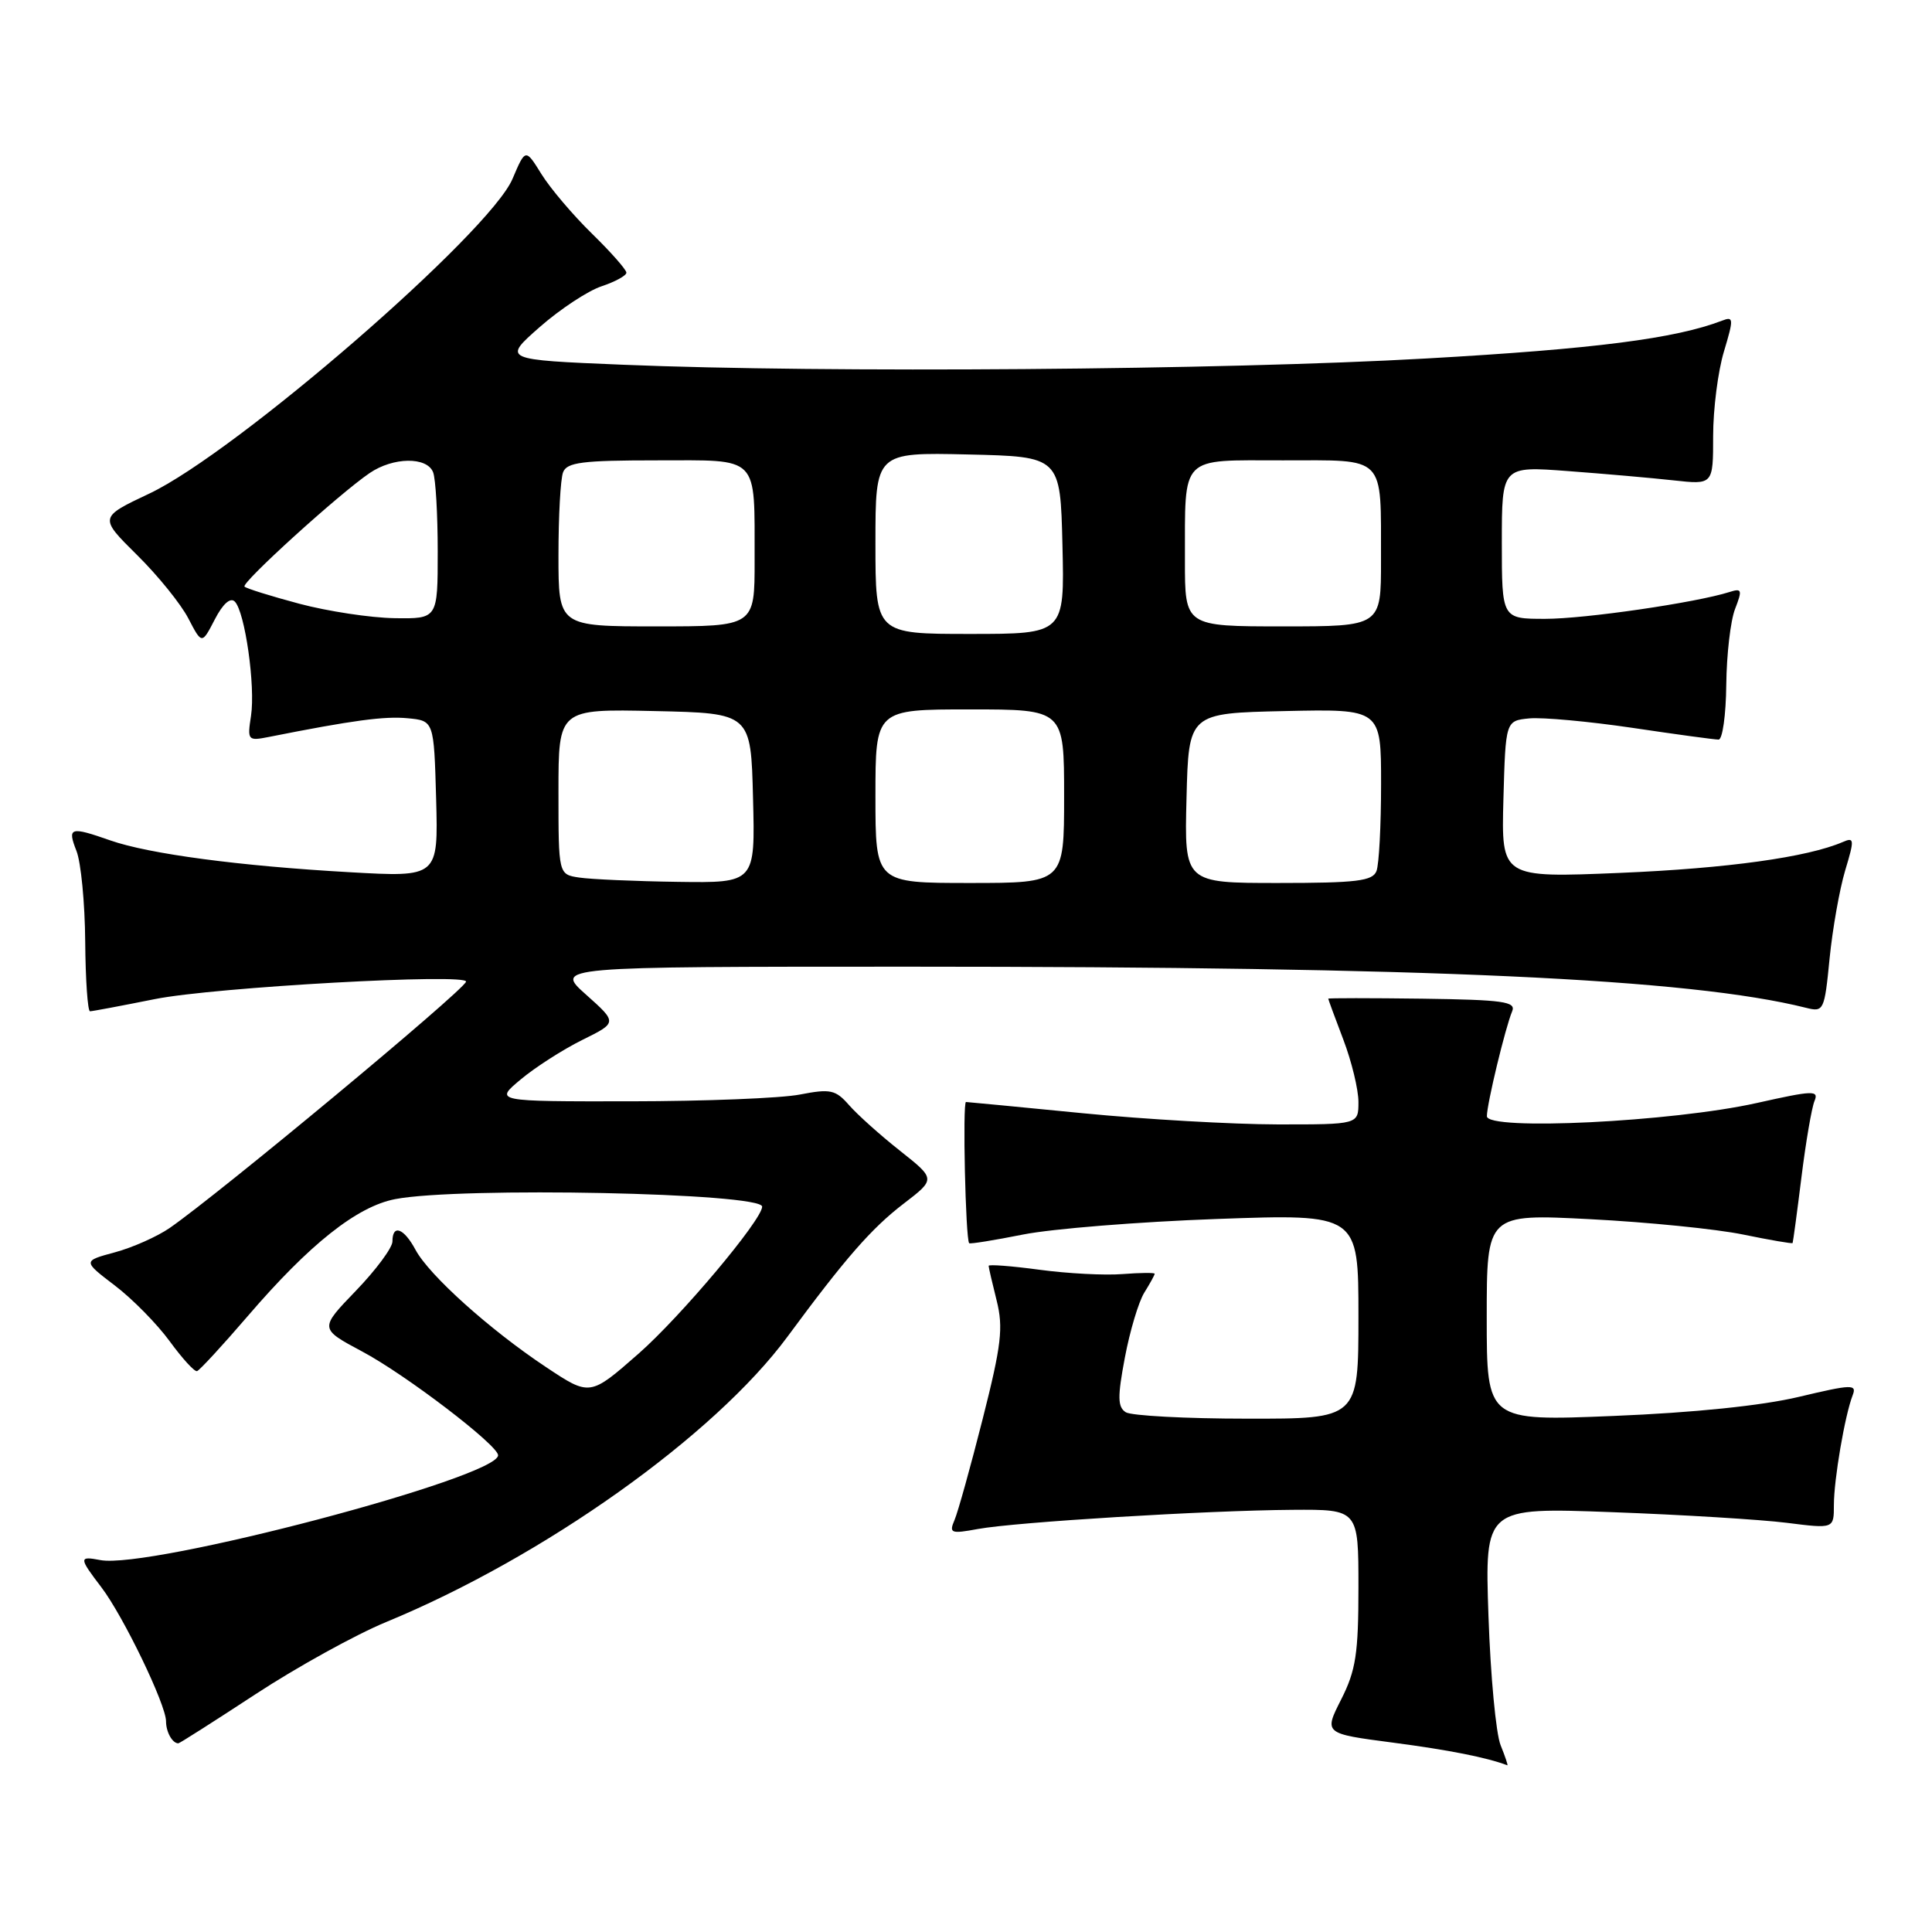<?xml version="1.0" encoding="UTF-8" standalone="no"?>
<!DOCTYPE svg PUBLIC "-//W3C//DTD SVG 1.1//EN" "http://www.w3.org/Graphics/SVG/1.1/DTD/svg11.dtd" >
<svg xmlns="http://www.w3.org/2000/svg" xmlns:xlink="http://www.w3.org/1999/xlink" version="1.1" viewBox="0 0 256 256">
 <g >
 <path fill="currentColor"
d=" M 198.84 231.25 C 198.22 229.74 197.50 222.03 197.23 214.12 C 196.74 199.74 196.74 199.74 213.62 200.37 C 222.90 200.71 233.31 201.35 236.75 201.78 C 243.00 202.57 243.00 202.57 243.00 199.42 C 243.00 196.05 244.45 187.55 245.49 184.87 C 246.06 183.40 245.39 183.42 238.37 185.09 C 233.46 186.26 224.43 187.19 213.81 187.62 C 197.00 188.31 197.00 188.31 197.00 174.57 C 197.00 160.84 197.00 160.84 210.75 161.55 C 218.31 161.94 227.41 162.85 230.96 163.58 C 234.51 164.31 237.47 164.82 237.53 164.71 C 237.59 164.59 238.12 160.68 238.70 156.00 C 239.28 151.32 240.06 146.78 240.43 145.89 C 241.03 144.45 240.26 144.48 232.80 146.15 C 221.58 148.66 196.99 149.86 197.02 147.90 C 197.03 146.24 199.47 136.14 200.37 134.00 C 200.91 132.72 199.19 132.48 188.50 132.33 C 181.63 132.24 176.00 132.24 176.00 132.33 C 176.00 132.43 176.90 134.87 178.00 137.76 C 179.10 140.65 180.00 144.37 180.00 146.01 C 180.00 149.00 180.00 149.00 169.25 148.99 C 163.34 148.98 151.75 148.32 143.50 147.51 C 135.25 146.70 128.28 146.03 128.00 146.02 C 127.53 146.00 127.94 164.22 128.42 164.73 C 128.54 164.86 131.75 164.34 135.57 163.58 C 139.38 162.82 150.94 161.89 161.25 161.52 C 180.00 160.85 180.00 160.85 180.00 174.42 C 180.00 188.00 180.00 188.00 165.25 187.98 C 157.14 187.98 149.90 187.59 149.17 187.13 C 148.09 186.44 148.06 185.12 149.05 179.89 C 149.71 176.38 150.87 172.50 151.62 171.29 C 152.38 170.07 153.00 168.94 153.00 168.78 C 153.00 168.62 151.09 168.64 148.75 168.82 C 146.41 169.01 141.46 168.75 137.75 168.25 C 134.04 167.75 131.00 167.52 131.00 167.73 C 131.00 167.94 131.48 170.01 132.06 172.32 C 132.96 175.92 132.70 178.20 130.21 188.02 C 128.61 194.33 126.93 200.36 126.48 201.41 C 125.73 203.16 125.99 203.26 129.58 202.60 C 134.59 201.68 159.86 200.14 171.25 200.06 C 180.00 200.00 180.00 200.00 180.00 210.33 C 180.00 219.11 179.66 221.34 177.71 225.19 C 175.42 229.71 175.42 229.71 184.59 230.91 C 191.98 231.88 196.99 232.87 199.73 233.91 C 199.85 233.96 199.45 232.76 198.84 231.25 Z  M 33.89 224.47 C 39.37 220.88 47.14 216.59 51.16 214.93 C 72.04 206.32 94.67 190.23 104.35 177.11 C 112.00 166.74 115.47 162.76 119.74 159.49 C 123.99 156.23 123.99 156.23 119.24 152.47 C 116.63 150.41 113.60 147.69 112.50 146.43 C 110.71 144.39 110.03 144.25 106.00 145.03 C 103.53 145.52 93.40 145.92 83.50 145.93 C 65.50 145.95 65.50 145.95 69.00 143.03 C 70.92 141.42 74.59 139.07 77.15 137.80 C 81.81 135.50 81.81 135.50 77.65 131.79 C 73.50 128.09 73.50 128.09 120.50 128.09 C 189.34 128.09 223.89 129.67 239.31 133.54 C 241.65 134.13 241.75 133.93 242.43 127.01 C 242.82 123.09 243.75 117.84 244.49 115.36 C 245.74 111.22 245.71 110.90 244.18 111.57 C 239.49 113.59 228.92 115.06 214.71 115.66 C 198.93 116.32 198.93 116.32 199.21 105.91 C 199.50 95.50 199.50 95.50 202.65 95.19 C 204.38 95.03 210.52 95.59 216.28 96.44 C 222.04 97.30 227.19 98.00 227.72 98.00 C 228.24 98.00 228.70 94.74 228.74 90.75 C 228.78 86.76 229.30 82.23 229.91 80.68 C 230.89 78.15 230.81 77.92 229.15 78.45 C 224.70 79.86 210.02 82.00 204.75 82.00 C 199.00 82.00 199.00 82.00 199.00 71.88 C 199.00 61.76 199.00 61.76 207.75 62.42 C 212.56 62.78 218.86 63.33 221.75 63.65 C 227.00 64.23 227.00 64.23 227.00 57.77 C 227.00 54.22 227.64 49.19 228.43 46.58 C 229.74 42.22 229.72 41.89 228.18 42.49 C 222.01 44.86 211.30 46.24 189.00 47.50 C 162.11 49.03 109.38 49.44 82.55 48.33 C 66.59 47.67 66.59 47.67 71.51 43.34 C 74.22 40.96 77.91 38.53 79.72 37.93 C 81.52 37.33 83.00 36.52 83.00 36.13 C 83.00 35.74 80.95 33.41 78.44 30.96 C 75.93 28.51 72.92 24.96 71.75 23.08 C 69.63 19.66 69.63 19.66 67.91 23.70 C 64.87 30.86 31.31 59.94 19.81 65.39 C 13.12 68.55 13.12 68.55 18.15 73.53 C 20.92 76.26 23.98 80.05 24.96 81.95 C 26.75 85.39 26.75 85.39 28.46 82.08 C 29.52 80.02 30.52 79.12 31.11 79.71 C 32.46 81.06 33.86 90.92 33.26 94.86 C 32.76 98.10 32.84 98.20 35.62 97.65 C 46.75 95.44 50.94 94.88 54.00 95.17 C 57.50 95.50 57.50 95.50 57.79 105.87 C 58.07 116.24 58.07 116.24 46.29 115.57 C 31.74 114.75 19.73 113.15 14.62 111.36 C 9.29 109.49 8.90 109.61 10.13 112.75 C 10.73 114.26 11.25 119.66 11.29 124.75 C 11.33 129.84 11.62 134.00 11.93 134.00 C 12.24 134.00 16.10 133.27 20.50 132.39 C 28.31 130.81 62.25 128.92 61.75 130.09 C 61.15 131.50 29.12 158.11 22.49 162.71 C 20.84 163.85 17.56 165.31 15.22 165.94 C 10.96 167.09 10.96 167.09 15.22 170.34 C 17.56 172.12 20.83 175.45 22.49 177.73 C 24.15 180.00 25.77 181.79 26.11 181.68 C 26.44 181.58 29.46 178.31 32.81 174.41 C 41.03 164.84 47.29 159.87 52.36 158.89 C 60.89 157.24 101.02 158.06 100.99 159.89 C 100.96 161.66 90.21 174.45 84.62 179.36 C 78.17 185.02 78.17 185.02 72.34 181.14 C 64.89 176.19 56.86 168.97 55.06 165.61 C 53.51 162.72 52.00 162.17 52.00 164.50 C 52.00 165.33 49.82 168.27 47.16 171.03 C 42.32 176.05 42.32 176.05 47.97 179.07 C 53.75 182.14 66.00 191.50 66.00 192.83 C 66.00 195.78 19.79 207.96 13.30 206.72 C 10.43 206.17 10.44 206.40 13.43 210.32 C 16.34 214.14 22.00 225.87 22.00 228.08 C 22.00 229.50 22.84 231.00 23.63 231.00 C 23.80 231.00 28.41 228.06 33.89 224.47 Z  M 76.75 116.28 C 74.00 115.87 74.00 115.87 74.00 104.90 C 74.00 93.94 74.00 93.94 86.75 94.22 C 99.50 94.50 99.50 94.50 99.78 105.75 C 100.07 117.00 100.07 117.00 89.78 116.85 C 84.13 116.77 78.26 116.51 76.75 116.28 Z  M 116.00 105.50 C 116.00 94.00 116.00 94.00 128.50 94.00 C 141.00 94.00 141.00 94.00 141.00 105.50 C 141.00 117.00 141.00 117.00 128.50 117.00 C 116.00 117.00 116.00 117.00 116.00 105.50 Z  M 157.22 105.75 C 157.50 94.50 157.50 94.50 170.25 94.22 C 183.00 93.94 183.00 93.94 183.00 103.89 C 183.00 109.36 182.73 114.55 182.39 115.42 C 181.88 116.74 179.77 117.00 169.36 117.00 C 156.93 117.00 156.93 117.00 157.22 105.75 Z  M 116.00 71.97 C 116.00 59.94 116.00 59.94 128.25 60.22 C 140.50 60.50 140.50 60.50 140.78 72.25 C 141.06 84.00 141.06 84.00 128.53 84.00 C 116.00 84.00 116.00 84.00 116.00 71.97 Z  M 74.00 73.58 C 74.00 68.40 74.27 63.45 74.61 62.58 C 75.11 61.26 77.17 61.00 86.99 61.00 C 100.79 61.00 99.96 60.16 99.99 74.25 C 100.00 83.00 100.00 83.00 87.00 83.00 C 74.00 83.00 74.00 83.00 74.00 73.58 Z  M 157.01 74.25 C 157.04 60.16 156.21 61.00 170.00 61.00 C 183.79 61.00 182.96 60.16 182.99 74.25 C 183.00 83.00 183.00 83.00 170.00 83.00 C 157.00 83.00 157.00 83.00 157.01 74.25 Z  M 39.67 80.00 C 35.92 79.00 32.65 77.98 32.40 77.73 C 31.92 77.25 44.89 65.47 48.97 62.69 C 52.10 60.55 56.59 60.50 57.39 62.58 C 57.73 63.45 58.00 68.18 58.00 73.08 C 58.00 82.00 58.00 82.00 52.25 81.91 C 49.09 81.86 43.43 81.00 39.67 80.00 Z "/>
</g>
</svg>